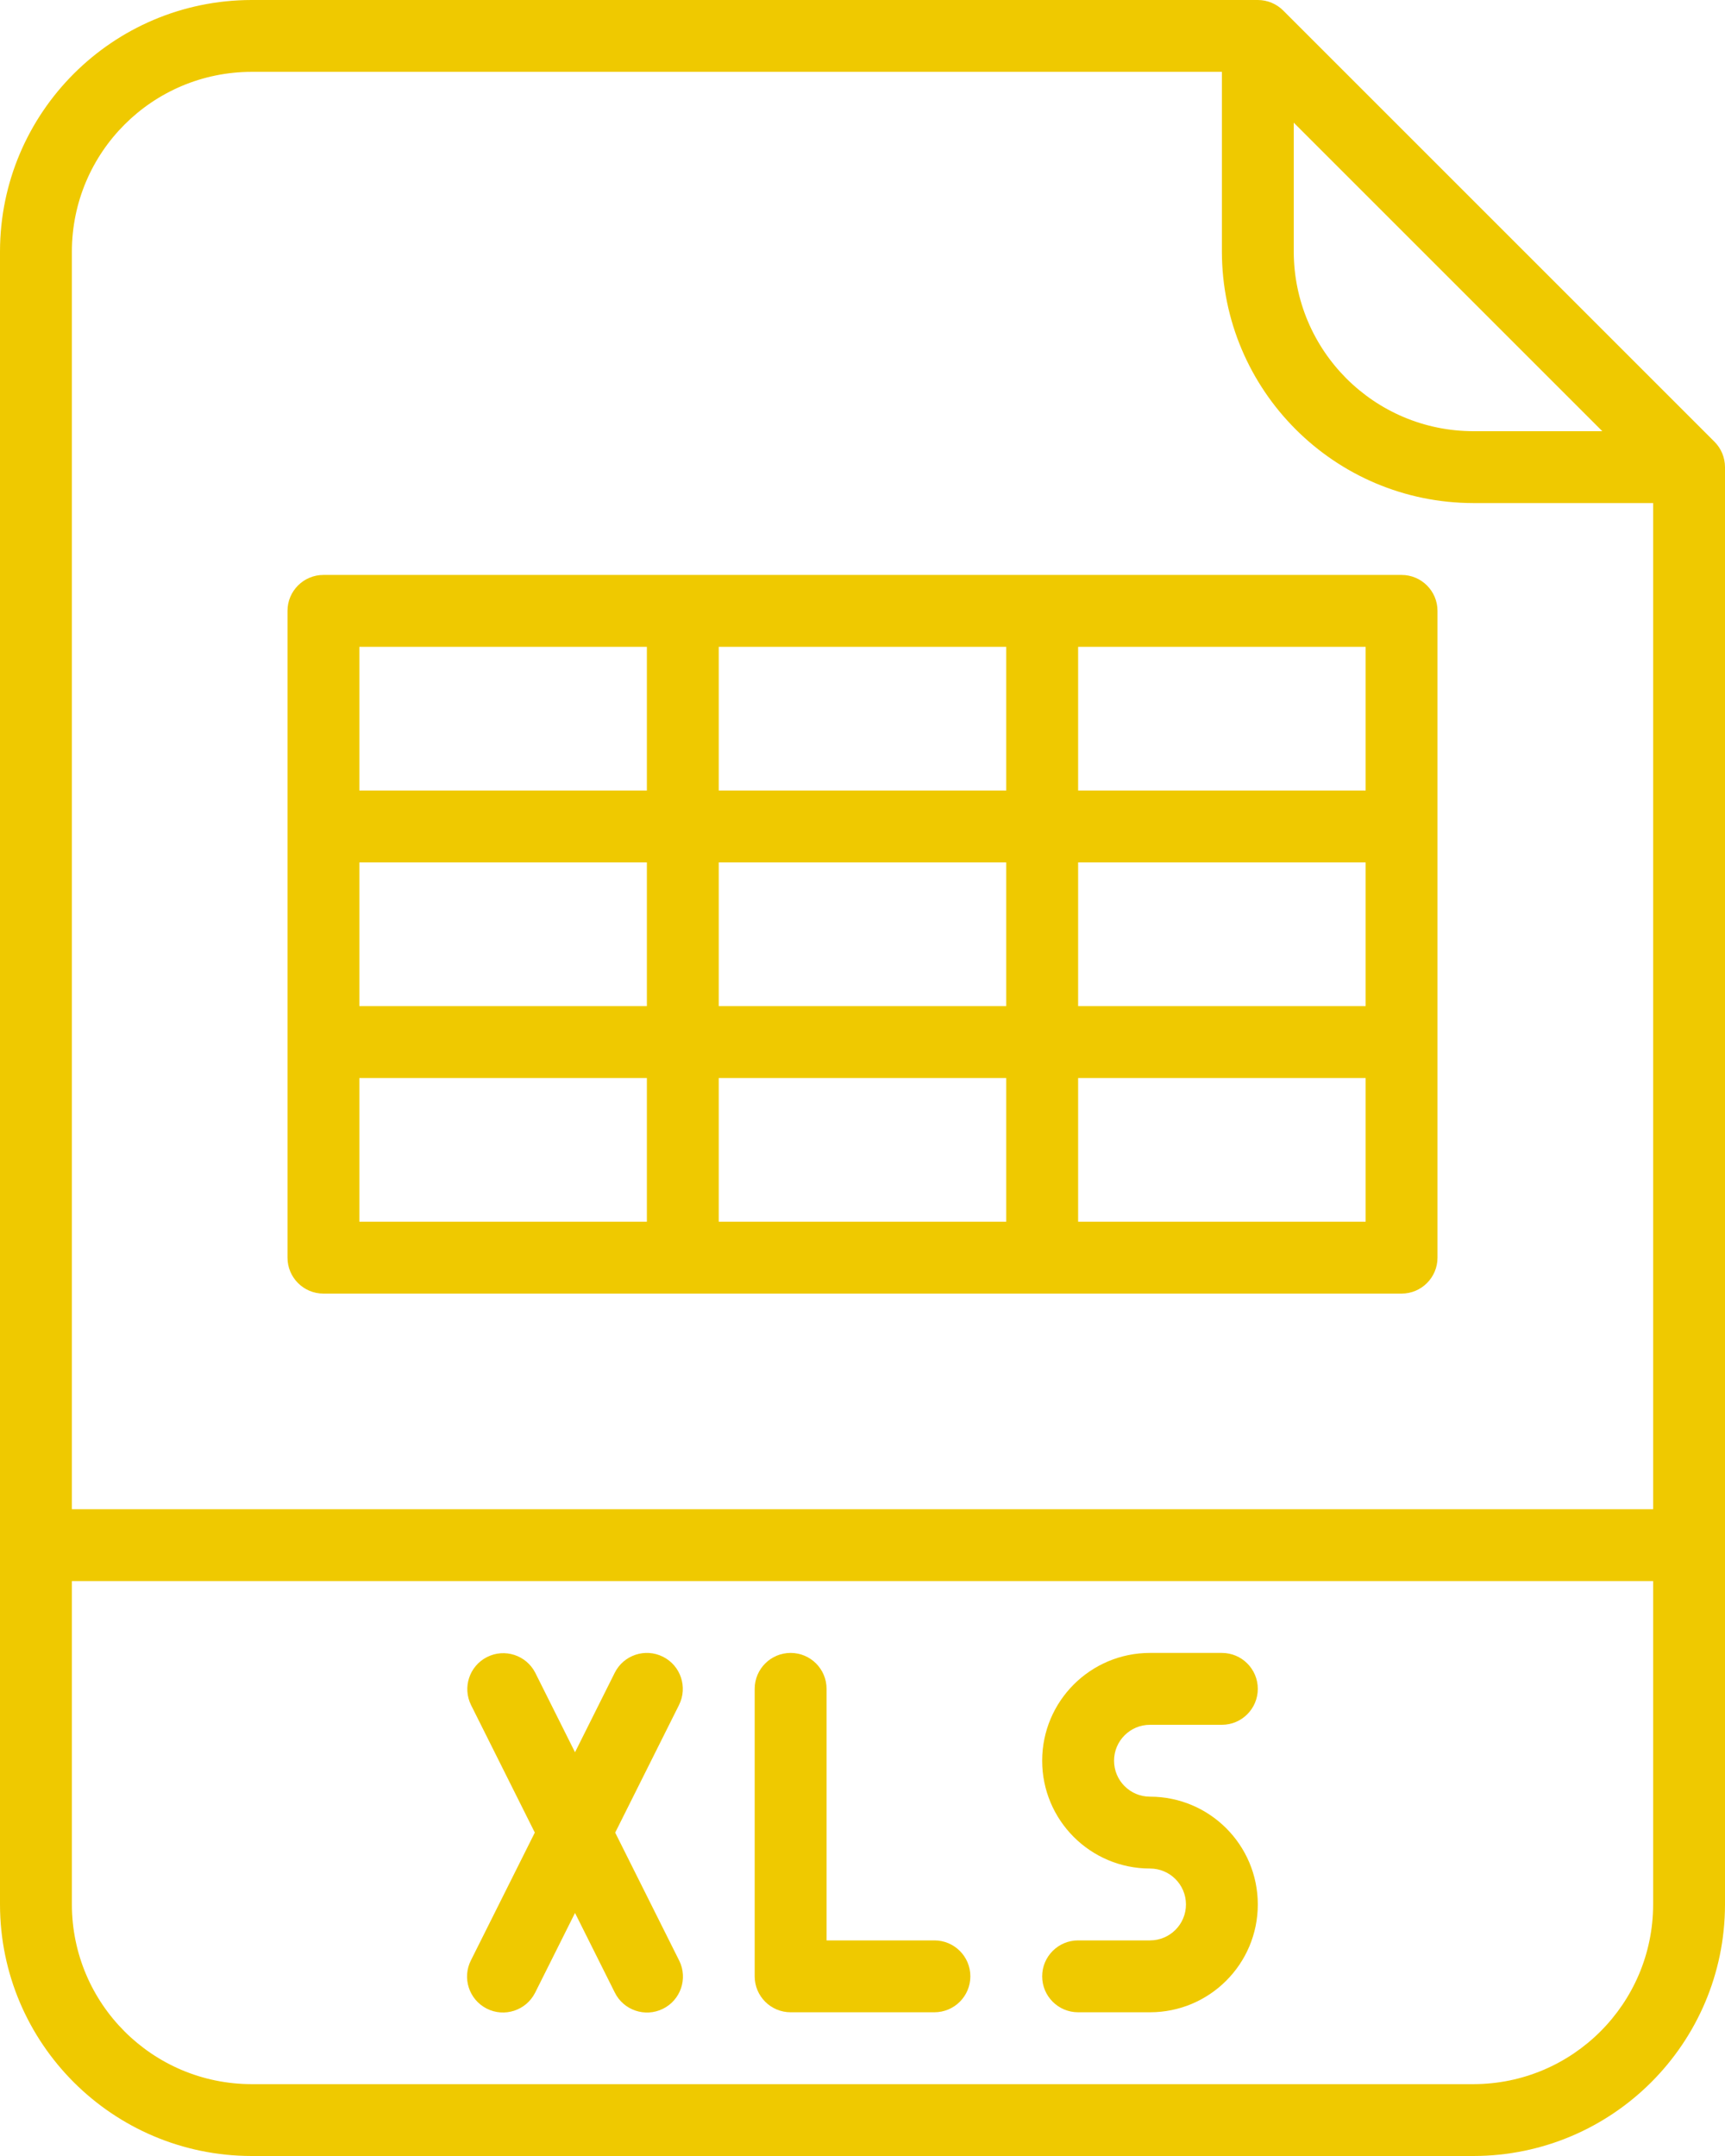 <?xml version="1.0" encoding="utf-8"?>
<!-- Generator: Adobe Illustrator 16.0.0, SVG Export Plug-In . SVG Version: 6.00 Build 0)  -->
<!DOCTYPE svg PUBLIC "-//W3C//DTD SVG 1.1//EN" "http://www.w3.org/Graphics/SVG/1.1/DTD/svg11.dtd">
<svg version="1.1" id="Layer_1" xmlns="http://www.w3.org/2000/svg" xmlns:xlink="http://www.w3.org/1999/xlink" x="0px" y="0px"
	 width="80.8px" height="101px" viewBox="0 0 80.8 101" enable-background="new 0 0 80.8 101" xml:space="preserve">
<path fill="#EFC900" d="M60.106,0.493C59.791,0.178,59.364,0,58.916,0H11.784C5.279,0.008,0.007,5.279,0,11.783v77.434
	C0.007,95.722,5.279,100.992,11.784,101h57.233c6.505-0.008,11.775-5.278,11.783-11.783V21.884c0-0.447-0.178-0.875-0.493-1.19
	L60.106,0.493z M60.6,5.747L75.053,20.2h-6.036c-4.646-0.005-8.411-3.77-8.417-8.417V5.747z M11.784,3.366h45.45v8.417
	c0.008,6.505,5.278,11.777,11.783,11.784h8.417V70.7H3.367V11.783C3.372,7.137,7.137,3.372,11.784,3.366 M69.017,97.634H11.784
	c-4.647-0.006-8.412-3.771-8.417-8.417v-15.15h74.067v15.15C77.428,93.863,73.663,97.628,69.017,97.634"/>
<path fill="#EFC900" d="M43.767,90.9h-5.05V79.116c0-0.93-0.754-1.683-1.683-1.683c-0.93,0-1.684,0.753-1.684,1.683v13.467
	c0,0.93,0.754,1.684,1.684,1.684h6.733c0.931,0,1.685-0.754,1.685-1.684S44.697,90.9,43.767,90.9"/>
<path fill="#EFC900" d="M31.053,77.611c-0.832-0.416-1.843-0.079-2.259,0.753l-1.86,3.722l-1.861-3.722
	c-0.423-0.829-1.437-1.158-2.265-0.735c-0.819,0.417-1.151,1.415-0.747,2.24l2.99,5.98l-2.99,5.98
	c-0.422,0.829-0.093,1.843,0.735,2.265s1.842,0.093,2.265-0.735l0.012-0.023l1.861-3.722l1.86,3.722
	c0.409,0.835,1.418,1.18,2.253,0.771s1.18-1.418,0.771-2.253l-0.012-0.023l-2.99-5.98l2.99-5.98
	C32.221,79.038,31.884,78.027,31.053,77.611"/>
<path fill="#EFC900" d="M53.866,80.8h3.367c0.93,0,1.683-0.754,1.683-1.684s-0.753-1.683-1.683-1.683h-3.367
	c-2.789,0-5.05,2.261-5.05,5.05s2.261,5.05,5.05,5.05c0.931,0,1.685,0.754,1.685,1.684S54.797,90.9,53.866,90.9H50.5
	c-0.93,0-1.684,0.753-1.684,1.683s0.754,1.684,1.684,1.684h3.366c2.789,0,5.05-2.261,5.05-5.05s-2.261-5.05-5.05-5.05
	c-0.93,0-1.683-0.754-1.683-1.684S52.937,80.8,53.866,80.8"/>
<path fill="#EFC900" d="M15.15,60.6h50.5c0.929,0,1.683-0.753,1.683-1.683V28.616c0-0.929-0.754-1.682-1.683-1.682h-50.5
	c-0.93,0-1.683,0.753-1.683,1.682v30.301C13.467,59.847,14.22,60.6,15.15,60.6 M16.833,50.5H30.3v6.733H16.833V50.5z M47.133,47.134
	H33.666v-6.733h13.467V47.134z M33.666,30.3h13.467v6.733H33.666V30.3z M50.5,40.4h13.467v6.733H50.5V40.4z M47.133,57.233H33.666
	V50.5h13.467V57.233z M30.3,47.134H16.833v-6.733H30.3V47.134z M50.5,50.5h13.467v6.733H50.5V50.5z M63.967,37.033H50.5V30.3h13.467
	V37.033z M30.3,37.033H16.833V30.3H30.3V37.033z"/>
</svg>
